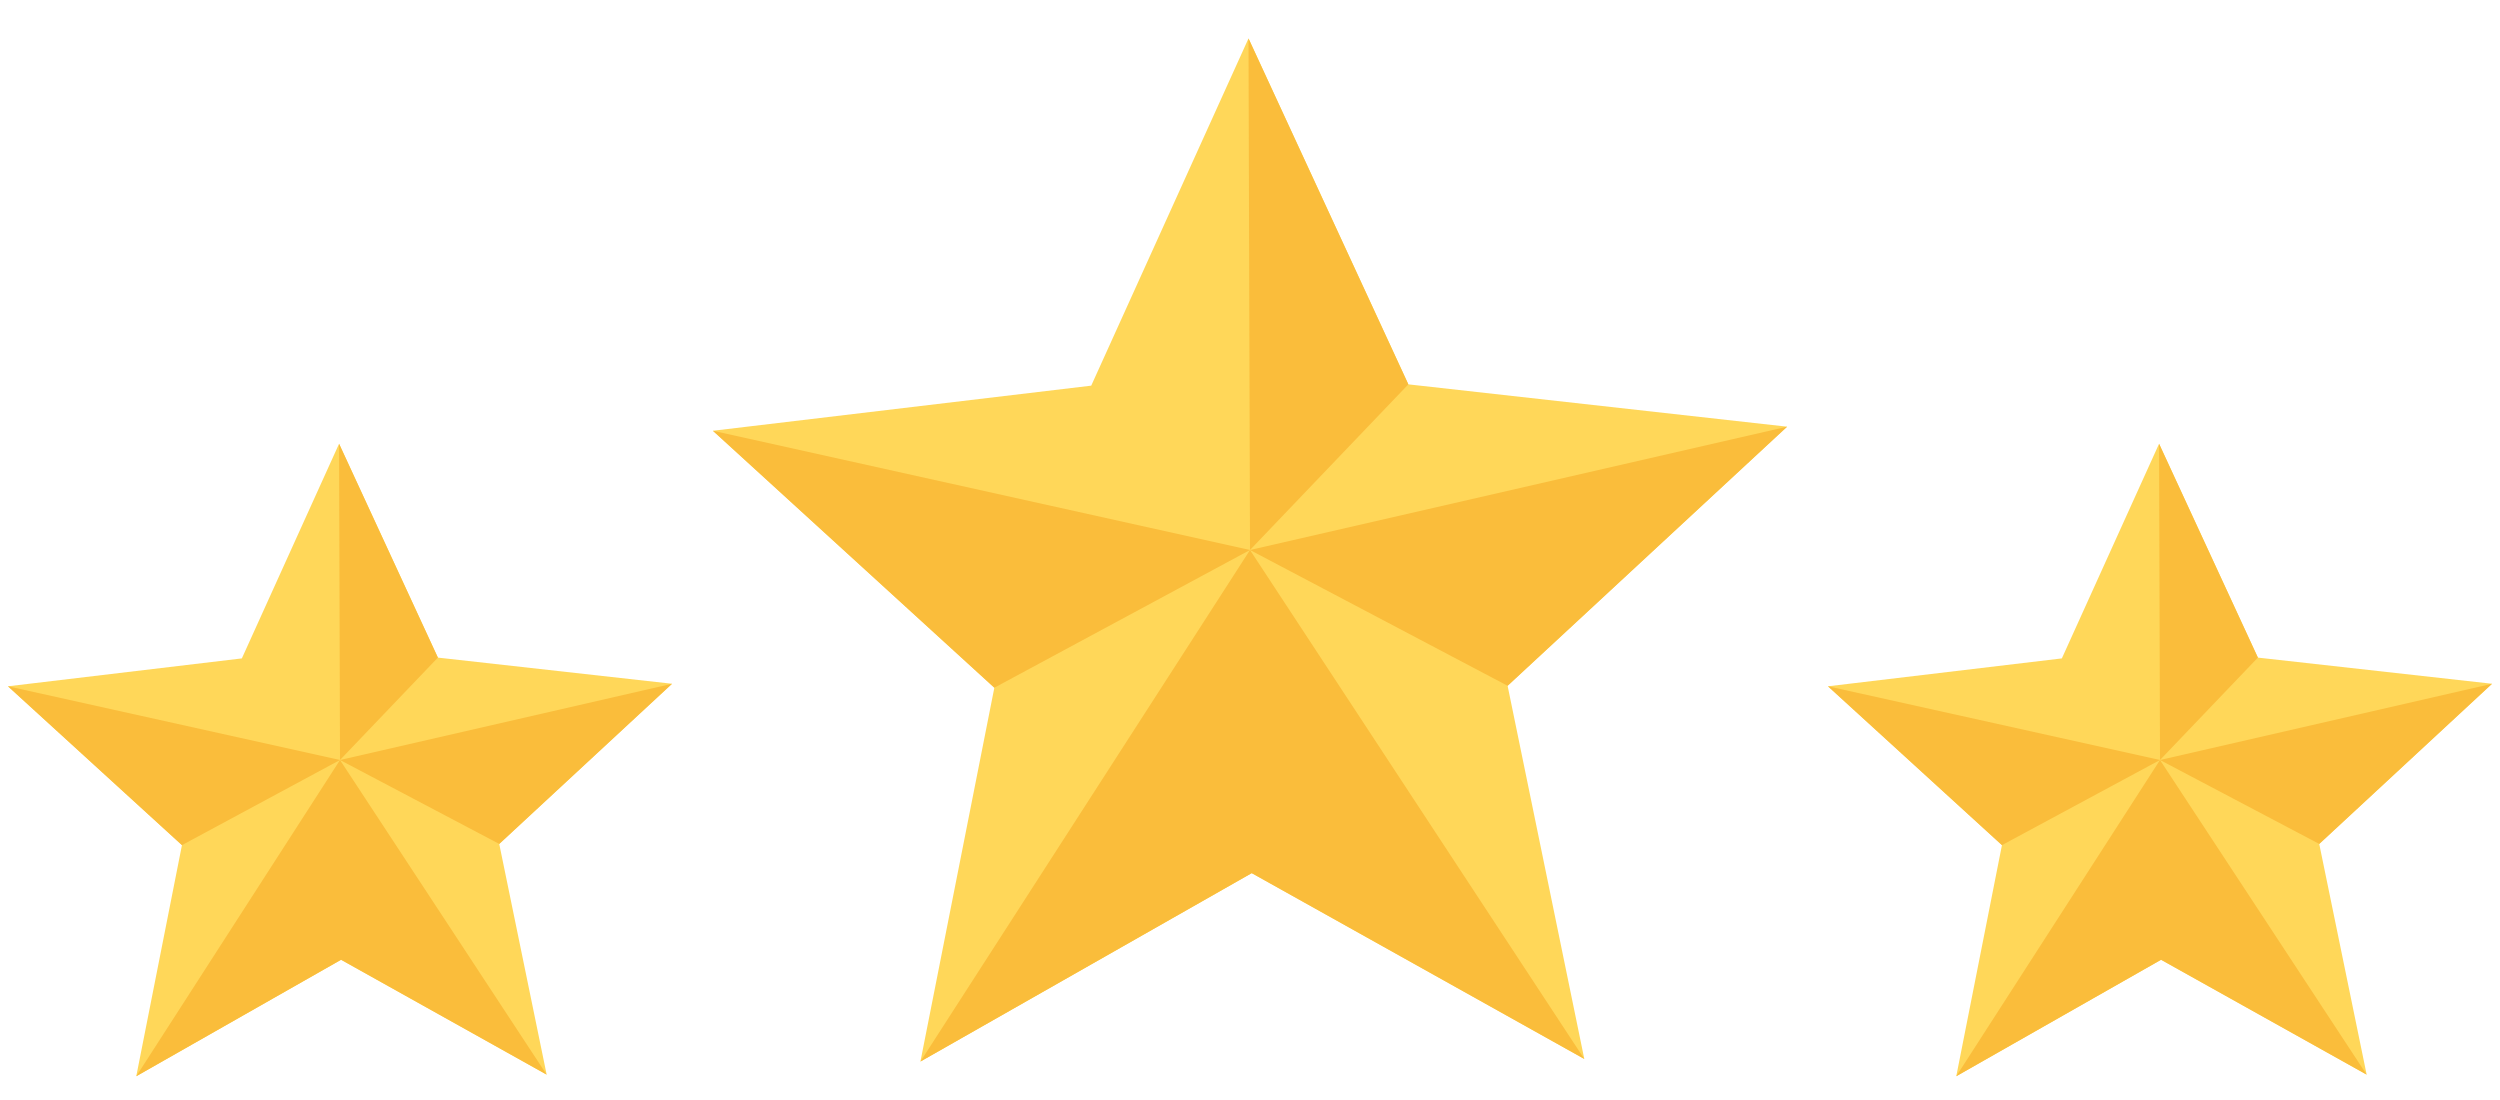 <svg width="250" height="110" viewBox="0 0 250 110" fill="none" xmlns="http://www.w3.org/2000/svg">
<path d="M92.043 106.154L99.434 68.772L71.289 43.076L109.123 38.565L124.85 3.846L140.834 38.435L178.711 42.668L150.76 68.578L158.43 105.896L125.172 87.312L92.043 106.154Z" fill="#FFD759"/>
<path d="M125 55L71.289 43.076L99.434 68.772L125 55Z" fill="#FABD3B"/>
<path d="M125 55L92.043 106.154L125.172 87.312L158.43 105.896L125 55Z" fill="#FABD3B"/>
<path d="M125 55L178.711 42.668L150.76 68.578L125 55Z" fill="#FABD3B"/>
<path d="M124.85 3.846L125 55L140.834 38.435L124.85 3.846Z" fill="#FABD3B"/>
<path d="M13.627 107.623L18.195 84.513L0.797 68.629L24.185 65.84L33.907 44.377L43.788 65.76L67.203 68.376L49.924 84.394L54.666 107.463L34.106 95.975L13.627 107.623Z" fill="#FFD759"/>
<path d="M34 76L0.797 68.629L18.195 84.513L34 76Z" fill="#FABD3B"/>
<path d="M34 76L13.627 107.623L34.106 95.975L54.666 107.463L34 76Z" fill="#FABD3B"/>
<path d="M34 76L67.203 68.377L49.924 84.394L34 76Z" fill="#FABD3B"/>
<path d="M33.907 44.377L34 76L43.788 65.76L33.907 44.377Z" fill="#FABD3B"/>
<path d="M195.627 107.623L200.195 84.513L182.797 68.629L206.185 65.84L215.907 44.377L225.788 65.76L249.203 68.376L231.924 84.394L236.666 107.463L216.106 95.975L195.627 107.623Z" fill="#FFD759"/>
<path d="M216 76L182.797 68.629L200.195 84.513L216 76Z" fill="#FABD3B"/>
<path d="M216 76L195.626 107.623L216.106 95.975L236.666 107.463L216 76Z" fill="#FABD3B"/>
<path d="M216 76L249.203 68.377L231.924 84.394L216 76Z" fill="#FABD3B"/>
<path d="M215.907 44.377L216 76L225.788 65.76L215.907 44.377Z" fill="#FABD3B"/>
</svg>
